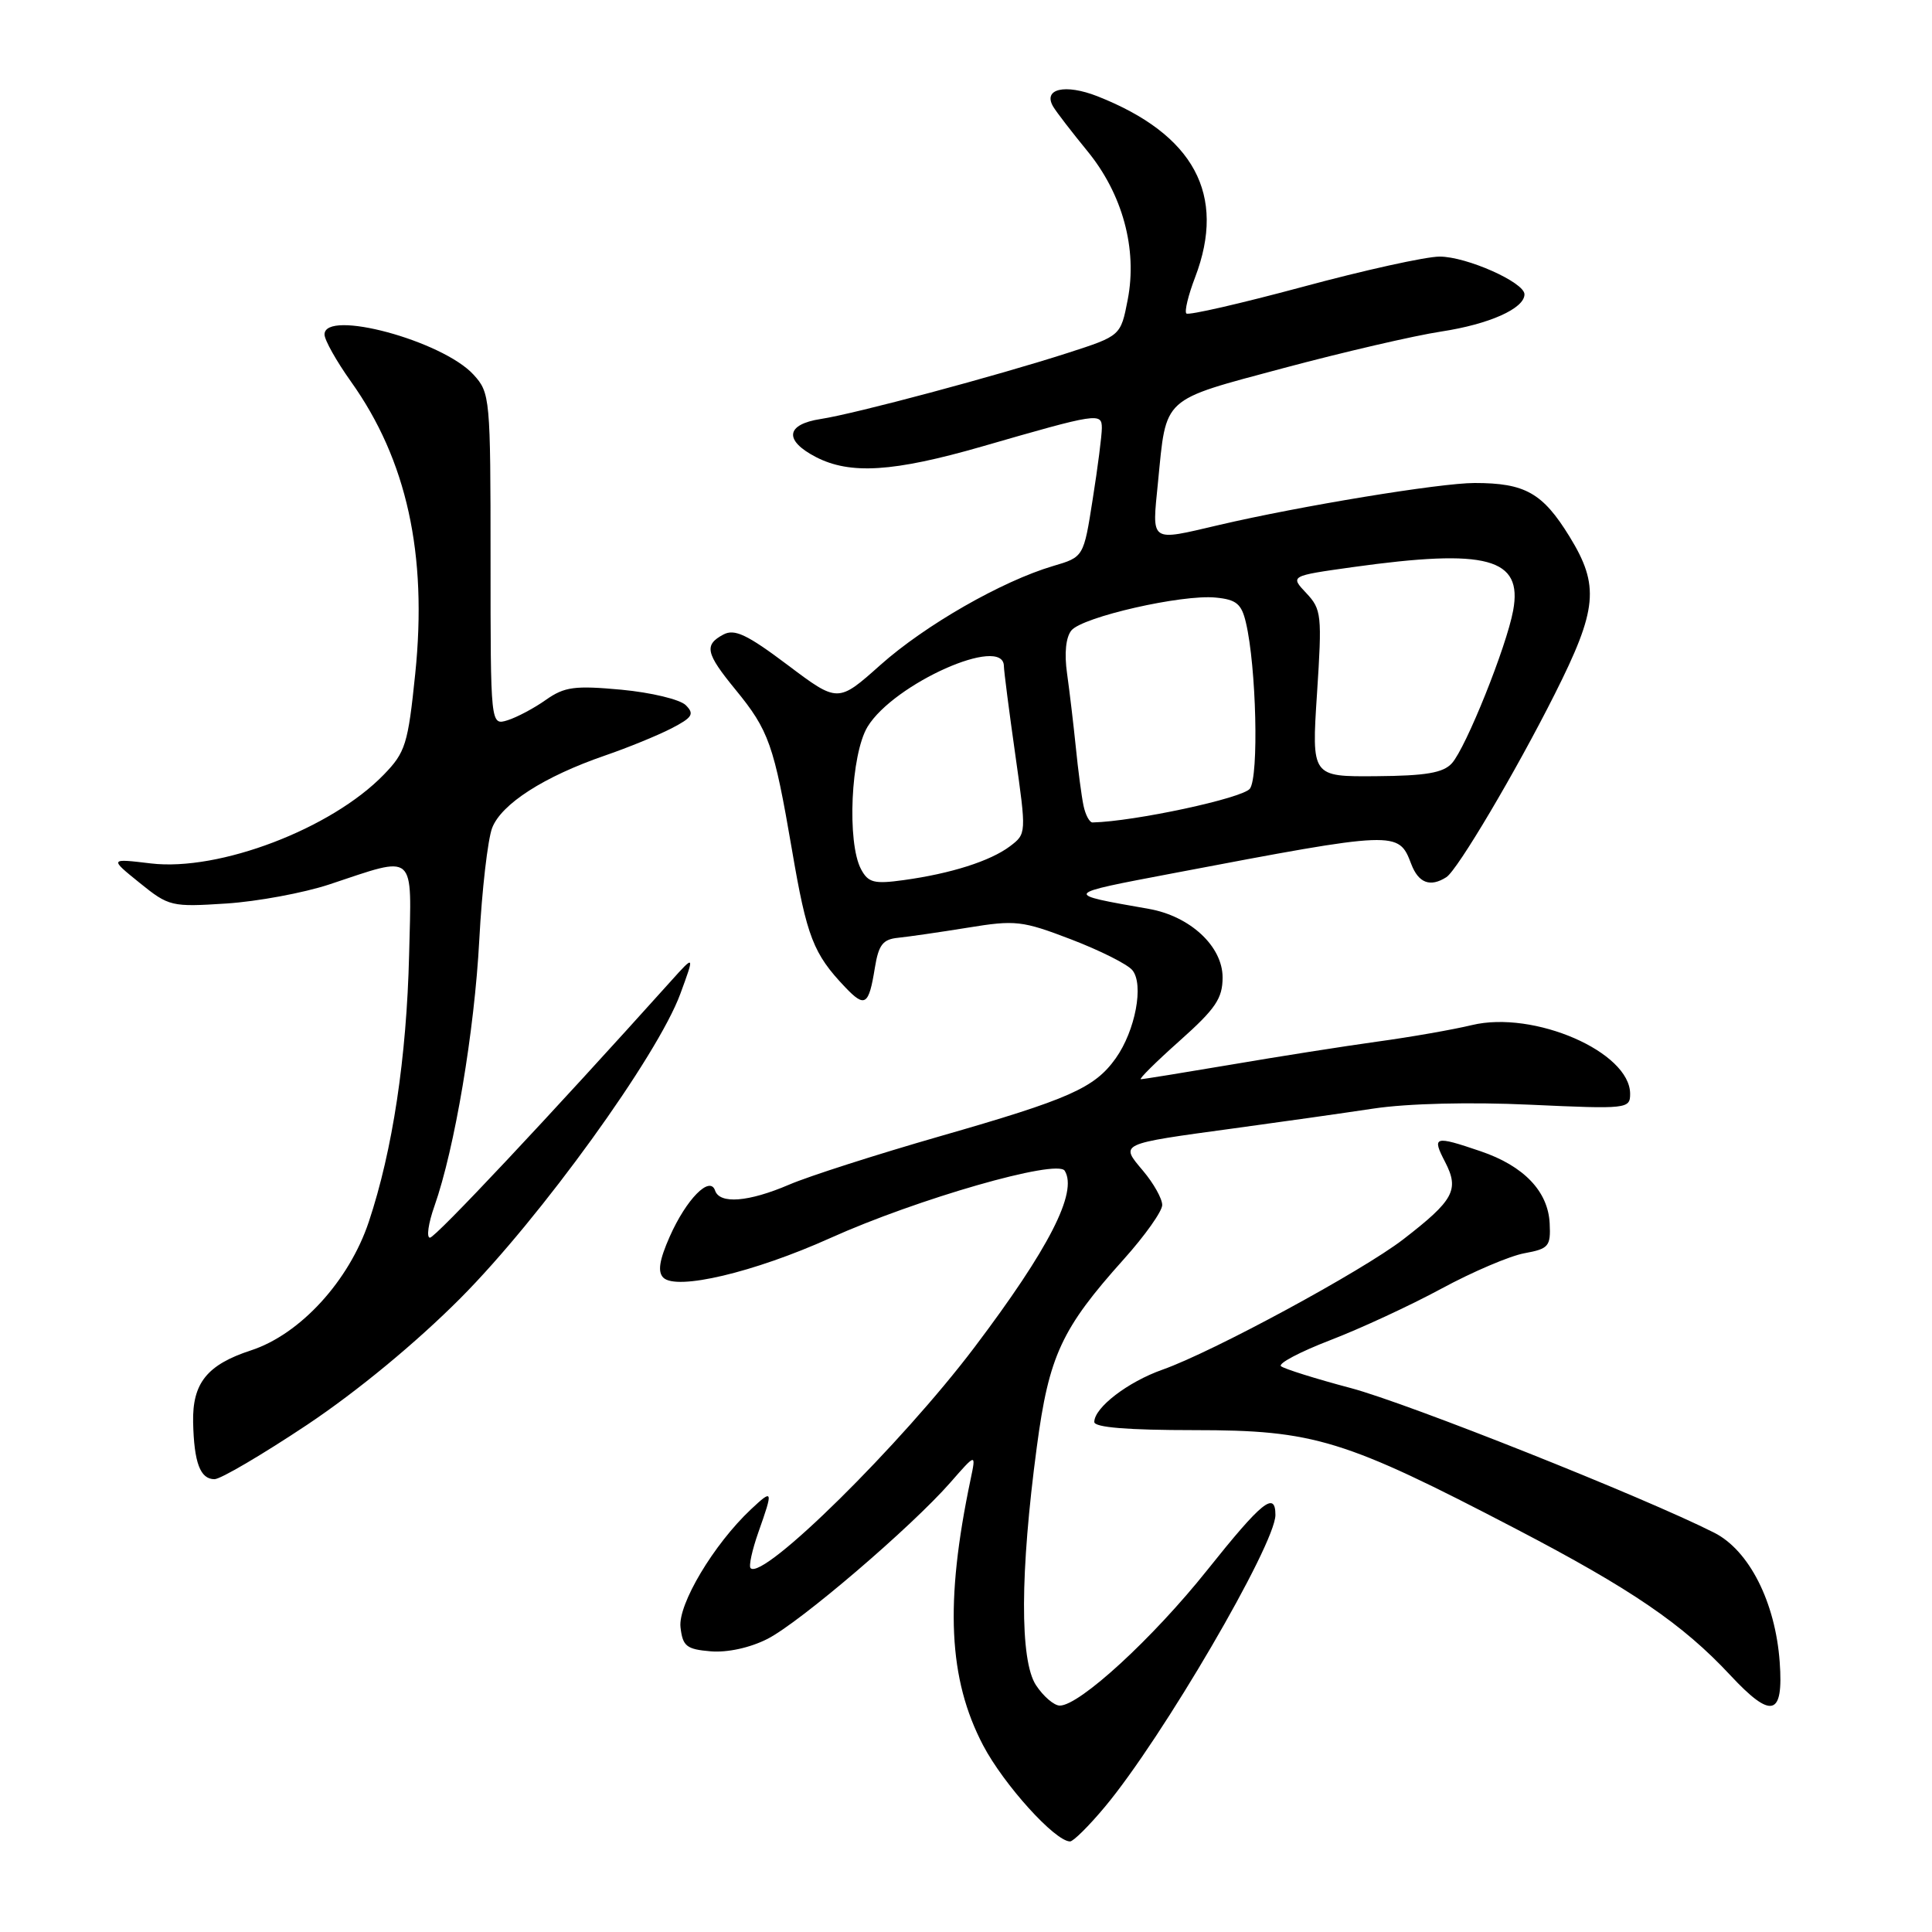 <?xml version="1.0" encoding="UTF-8" standalone="no"?>
<!DOCTYPE svg PUBLIC "-//W3C//DTD SVG 1.1//EN" "http://www.w3.org/Graphics/SVG/1.1/DTD/svg11.dtd" >
<svg xmlns="http://www.w3.org/2000/svg" xmlns:xlink="http://www.w3.org/1999/xlink" version="1.1" viewBox="0 0 256 256">
 <g >
 <path fill="currentColor"
d=" M 146.40 239.42 C 153.98 230.36 168.98 204.67 169.00 200.75 C 169.00 197.51 167.21 198.96 159.96 208.05 C 152.76 217.08 143.05 226.00 140.43 226.00 C 139.67 226.00 138.25 224.78 137.27 223.29 C 135.12 220.01 135.16 208.37 137.38 191.75 C 138.99 179.63 140.65 176.06 148.92 166.84 C 151.71 163.73 154.00 160.50 154.00 159.67 C 154.00 158.83 152.86 156.80 151.47 155.15 C 148.39 151.49 148.13 151.61 163.52 149.51 C 169.56 148.69 177.88 147.51 182.00 146.89 C 186.52 146.21 194.77 146.01 202.75 146.38 C 215.62 146.97 216.00 146.93 216.00 144.94 C 216.00 139.39 203.25 133.85 195.03 135.83 C 192.54 136.43 186.90 137.42 182.50 138.02 C 178.10 138.63 169.38 140.00 163.12 141.07 C 156.86 142.13 151.48 143.00 151.17 143.00 C 150.86 143.00 153.17 140.71 156.30 137.92 C 161.08 133.66 162.00 132.30 162.00 129.51 C 162.00 125.39 157.69 121.39 152.22 120.43 C 140.79 118.42 140.72 118.51 155.50 115.70 C 185.12 110.07 185.31 110.07 186.99 114.47 C 187.95 117.01 189.51 117.60 191.65 116.23 C 193.12 115.30 200.86 102.22 206.00 92.00 C 211.68 80.71 211.97 77.61 207.97 71.10 C 204.41 65.31 202.08 64.00 195.39 64.00 C 190.82 64.00 172.32 67.04 161.50 69.57 C 152.25 71.73 152.64 72.00 153.44 63.90 C 154.57 52.44 153.80 53.14 170.09 48.77 C 178.02 46.65 187.41 44.47 190.97 43.93 C 197.33 42.96 202.00 40.88 202.00 39.00 C 202.00 37.41 194.32 34.00 190.76 34.00 C 188.93 34.00 180.74 35.81 172.57 38.02 C 164.39 40.22 157.48 41.81 157.20 41.54 C 156.93 41.27 157.45 39.11 158.36 36.74 C 162.53 25.80 158.22 17.81 145.43 12.76 C 141.12 11.07 138.14 11.76 139.56 14.14 C 140.01 14.89 142.04 17.52 144.07 20.00 C 148.74 25.69 150.73 32.98 149.43 39.70 C 148.50 44.50 148.50 44.50 141.50 46.76 C 132.04 49.81 113.37 54.81 108.75 55.52 C 104.12 56.23 103.85 58.35 108.11 60.56 C 112.66 62.91 118.38 62.54 130.10 59.17 C 145.46 54.73 146.00 54.65 146.00 56.72 C 146.00 57.69 145.46 61.93 144.79 66.14 C 143.59 73.81 143.59 73.81 139.54 75.00 C 132.75 77.01 122.59 82.83 116.66 88.11 C 111.03 93.13 111.03 93.13 104.36 88.11 C 98.99 84.07 97.33 83.29 95.85 84.08 C 93.27 85.46 93.51 86.56 97.44 91.36 C 101.89 96.79 102.55 98.67 104.94 112.61 C 106.91 124.16 107.77 126.38 112.00 130.82 C 114.61 133.56 115.12 133.23 115.92 128.26 C 116.42 125.18 116.98 124.46 119.01 124.26 C 120.38 124.12 124.53 123.52 128.24 122.92 C 134.55 121.89 135.44 121.99 141.92 124.47 C 145.73 125.93 149.39 127.76 150.04 128.55 C 151.60 130.43 150.44 136.57 147.84 140.23 C 145.03 144.17 141.73 145.63 124.48 150.58 C 116.14 152.98 107.17 155.85 104.57 156.97 C 99.18 159.28 95.36 159.58 94.75 157.75 C 94.06 155.72 90.94 158.90 88.74 163.86 C 87.37 166.96 87.12 168.52 87.89 169.29 C 89.63 171.03 99.90 168.60 109.99 164.06 C 121.53 158.86 140.09 153.53 141.08 155.13 C 142.83 157.96 139.01 165.43 129.14 178.50 C 119.37 191.43 101.11 209.45 99.46 207.79 C 99.19 207.53 99.66 205.39 100.49 203.03 C 102.48 197.40 102.43 197.25 99.50 200.00 C 94.58 204.62 89.82 212.59 90.17 215.62 C 90.46 218.14 90.96 218.54 94.18 218.81 C 96.40 218.99 99.38 218.34 101.70 217.16 C 106.02 214.95 120.72 202.38 125.92 196.45 C 129.34 192.54 129.34 192.54 128.61 196.02 C 125.18 212.35 125.66 222.48 130.27 231.27 C 133.01 236.48 139.81 244.00 141.79 244.00 C 142.22 244.00 144.30 241.94 146.40 239.42 Z  M 235.82 220.24 C 235.25 212.30 231.77 205.43 227.14 203.09 C 217.78 198.36 186.61 185.96 179.00 183.93 C 174.32 182.69 170.16 181.38 169.74 181.03 C 169.32 180.67 172.25 179.13 176.24 177.59 C 180.23 176.06 186.88 172.98 191.00 170.75 C 195.12 168.52 200.07 166.41 202.00 166.06 C 205.21 165.47 205.49 165.15 205.34 162.12 C 205.14 157.87 201.93 154.50 196.20 152.55 C 190.03 150.45 189.71 150.55 191.49 153.98 C 193.39 157.66 192.65 159.03 185.95 164.21 C 180.48 168.43 160.72 179.13 154.03 181.49 C 149.44 183.11 145.00 186.52 145.00 188.42 C 145.00 189.14 149.46 189.50 158.25 189.50 C 174.16 189.50 178.12 190.72 200.90 202.60 C 216.16 210.56 222.96 215.20 229.26 221.96 C 234.75 227.85 236.34 227.43 235.82 220.24 Z  M 40.70 188.79 C 47.37 184.33 55.13 177.92 61.00 172.03 C 71.63 161.36 87.13 139.90 90.15 131.68 C 92.05 126.50 92.05 126.50 88.90 130.00 C 72.84 147.87 57.70 164.00 56.97 164.00 C 56.49 164.00 56.75 162.12 57.56 159.83 C 60.25 152.20 62.87 136.65 63.51 124.50 C 63.86 117.90 64.63 111.25 65.21 109.71 C 66.43 106.53 72.09 102.89 80.17 100.11 C 83.20 99.07 87.15 97.45 88.96 96.52 C 91.76 95.07 92.04 94.61 90.87 93.44 C 90.11 92.68 86.27 91.76 82.34 91.39 C 76.14 90.82 74.81 91.00 72.34 92.73 C 70.78 93.84 68.49 95.05 67.25 95.44 C 65.00 96.13 65.00 96.13 65.00 74.12 C 65.00 52.69 64.94 52.05 62.75 49.65 C 58.63 45.14 43.00 40.93 43.00 44.32 C 43.00 45.05 44.58 47.86 46.51 50.57 C 53.90 60.94 56.65 73.42 55.02 89.28 C 54.06 98.62 53.73 99.68 50.86 102.64 C 43.91 109.82 29.04 115.48 20.00 114.41 C 14.50 113.75 14.50 113.75 18.50 116.98 C 22.38 120.12 22.72 120.19 30.00 119.72 C 34.12 119.45 40.25 118.31 43.61 117.20 C 55.27 113.33 54.54 112.70 54.21 126.50 C 53.88 140.13 52.03 152.41 48.87 161.89 C 46.26 169.72 39.78 176.80 33.26 178.93 C 27.44 180.83 25.48 183.27 25.59 188.47 C 25.71 193.82 26.53 196.00 28.42 196.00 C 29.23 196.00 34.75 192.75 40.70 188.79 Z  M 114.10 115.19 C 112.20 111.65 112.74 99.94 114.96 96.29 C 118.45 90.58 132.96 84.11 133.02 88.25 C 133.03 88.94 133.71 94.22 134.53 99.99 C 136.01 110.46 136.01 110.48 133.82 112.14 C 131.21 114.10 125.99 115.76 119.73 116.62 C 115.83 117.16 115.05 116.96 114.10 115.19 Z  M 143.57 106.75 C 143.31 105.51 142.85 102.03 142.55 99.00 C 142.24 95.97 141.72 91.58 141.39 89.23 C 141.01 86.56 141.23 84.43 141.97 83.53 C 143.46 81.74 156.61 78.74 161.07 79.18 C 163.82 79.44 164.51 80.01 165.09 82.50 C 166.47 88.33 166.82 102.86 165.62 104.50 C 164.70 105.76 150.34 108.85 144.77 108.98 C 144.37 108.99 143.83 107.99 143.57 106.75 Z  M 174.51 91.90 C 175.19 81.48 175.11 80.74 173.09 78.59 C 170.94 76.31 170.94 76.31 179.22 75.15 C 197.07 72.66 201.79 73.94 200.50 80.90 C 199.62 85.69 194.25 99.07 192.38 101.14 C 191.23 102.41 188.93 102.80 182.34 102.85 C 173.79 102.92 173.79 102.92 174.51 91.90 Z "/>
</g>
</svg>